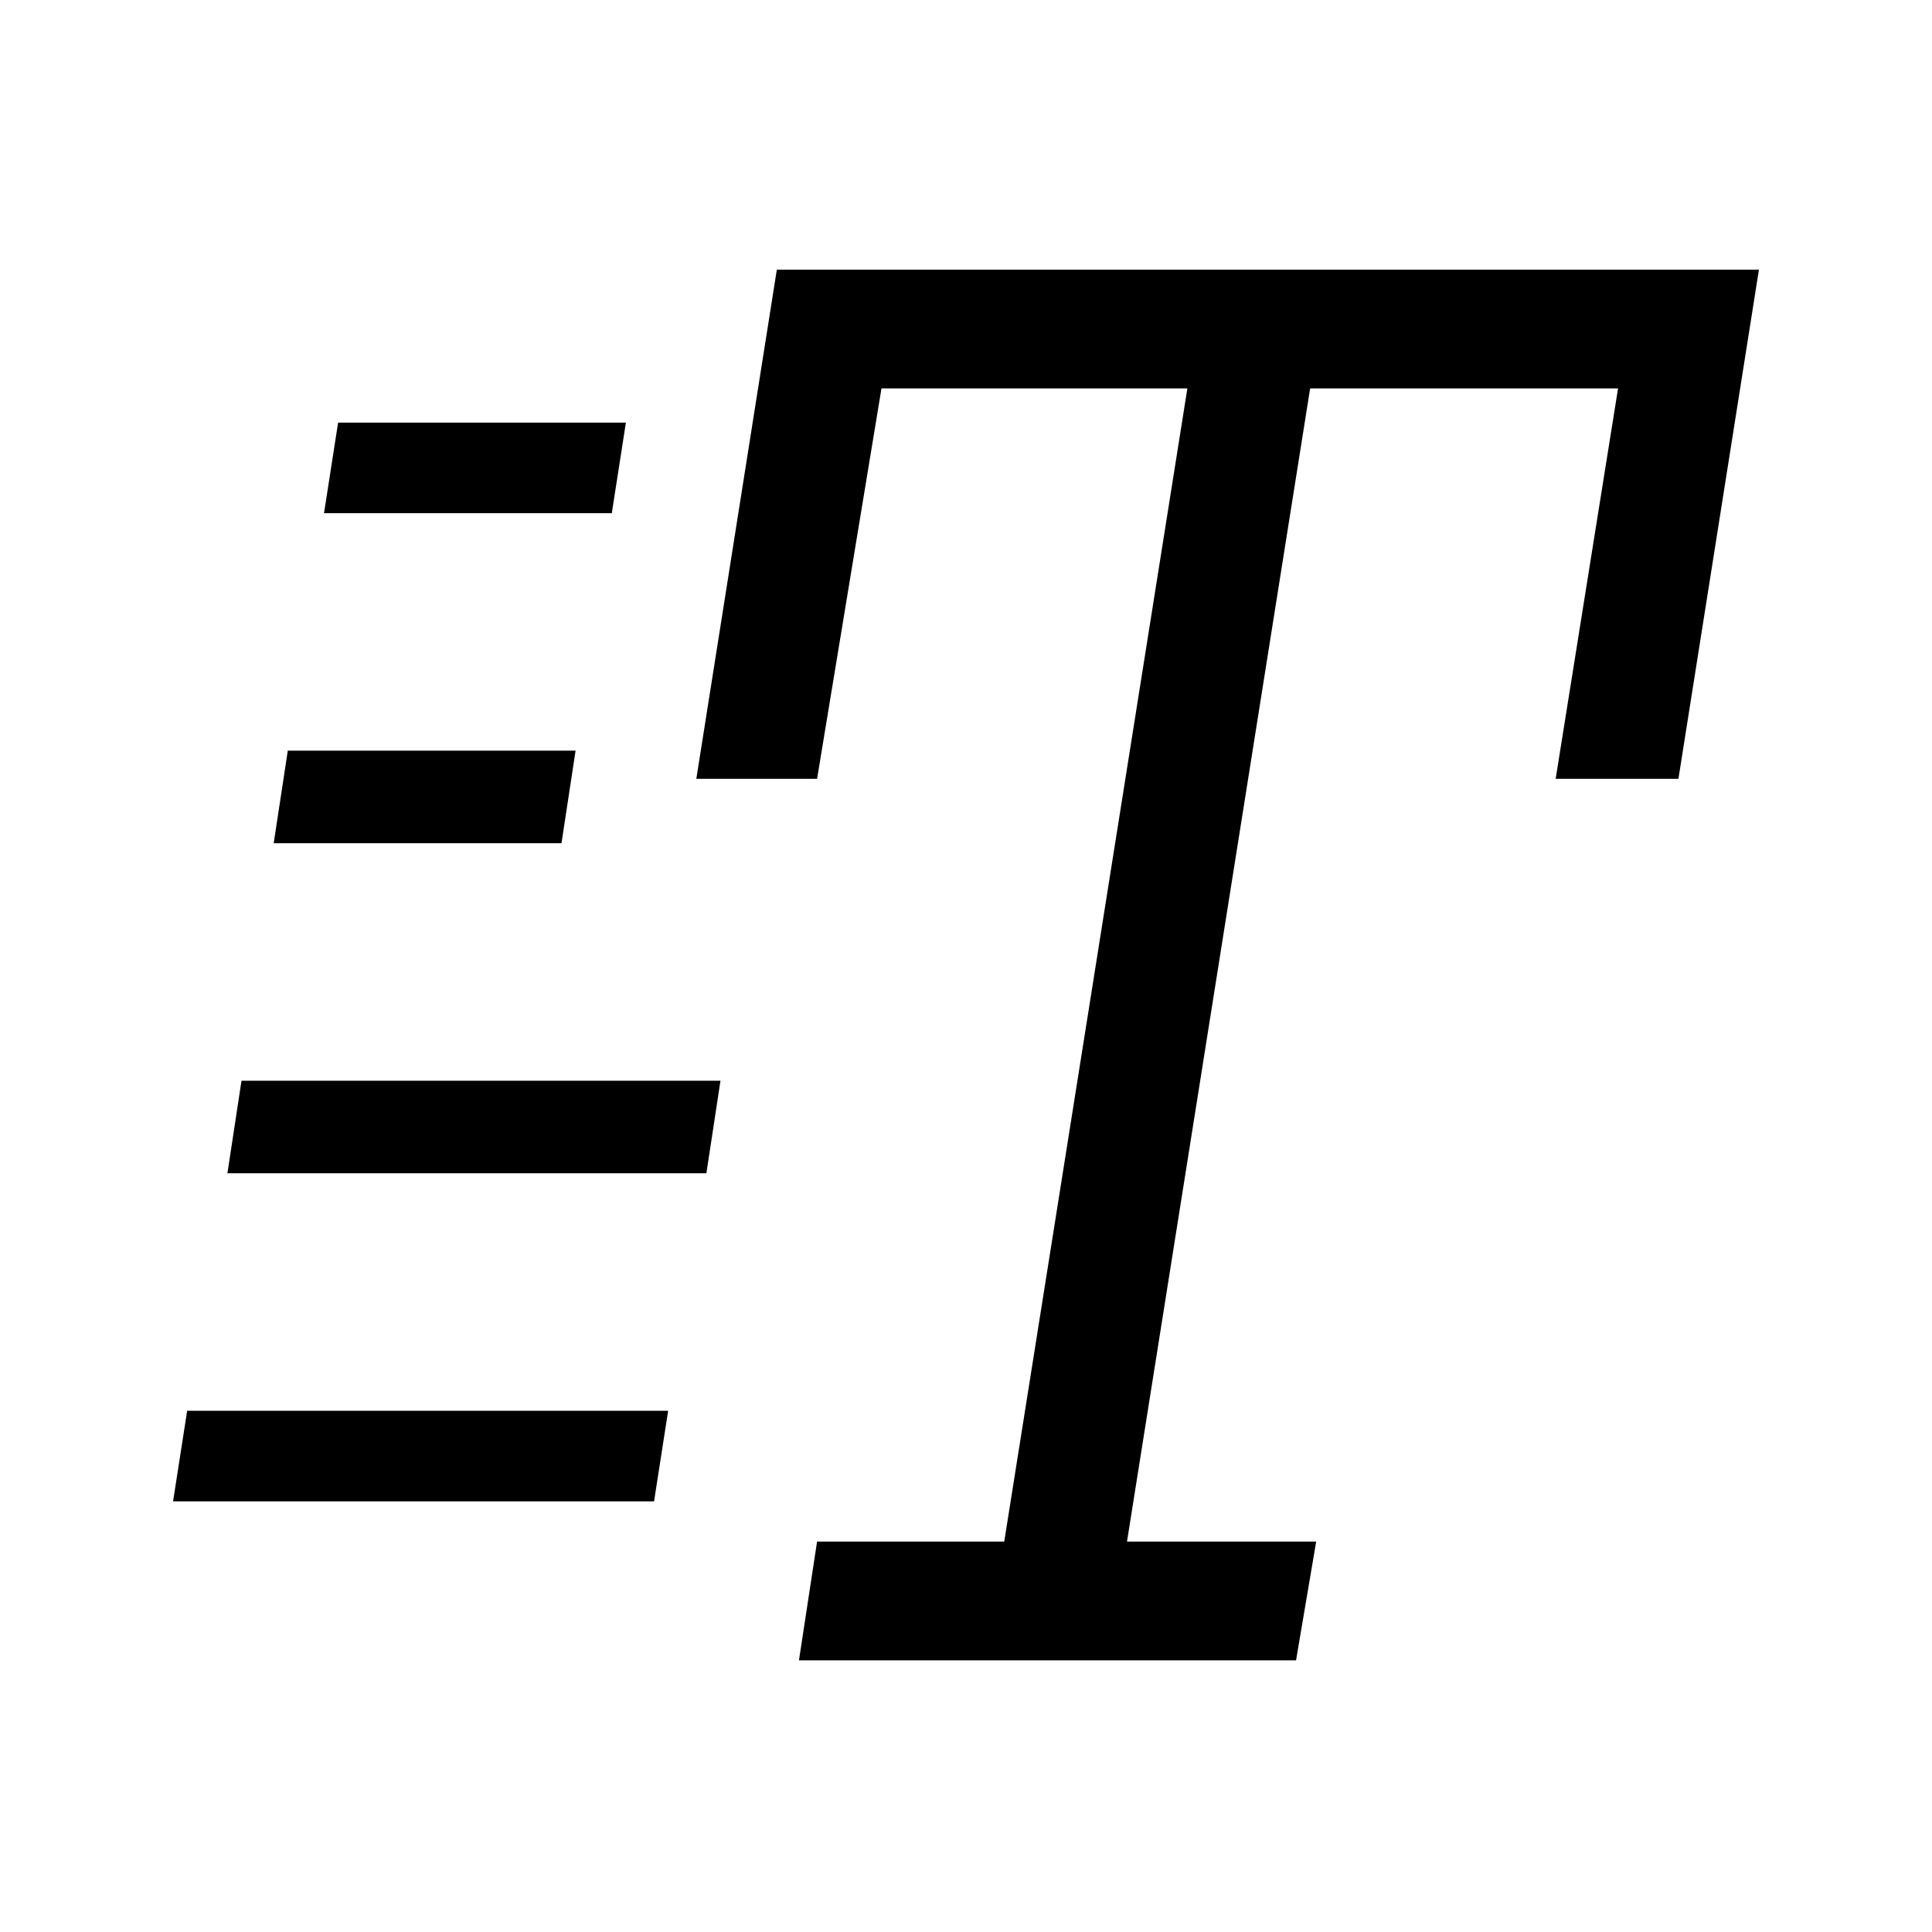 <svg xmlns="http://www.w3.org/2000/svg" width="48" height="48" viewBox="0 0 48 48"><path d="m19.85 41.25.45-2.95h4.65L29.5 9.65h-7.6l-1.6 9.7h-3l2-12.65h24.4l-2 12.65h-3.05l1.55-9.7h-7.65L28 38.3h4.7l-.5 2.95Zm-11.8-28.5.35-2.25h7.15l-.35 2.25Zm-1.25 8.2.35-2.3h7.15l-.35 2.3ZM4.3 37.3l.35-2.25H16.6l-.35 2.25Zm1.35-8.15.35-2.3h11.9l-.35 2.3Z"/></svg>